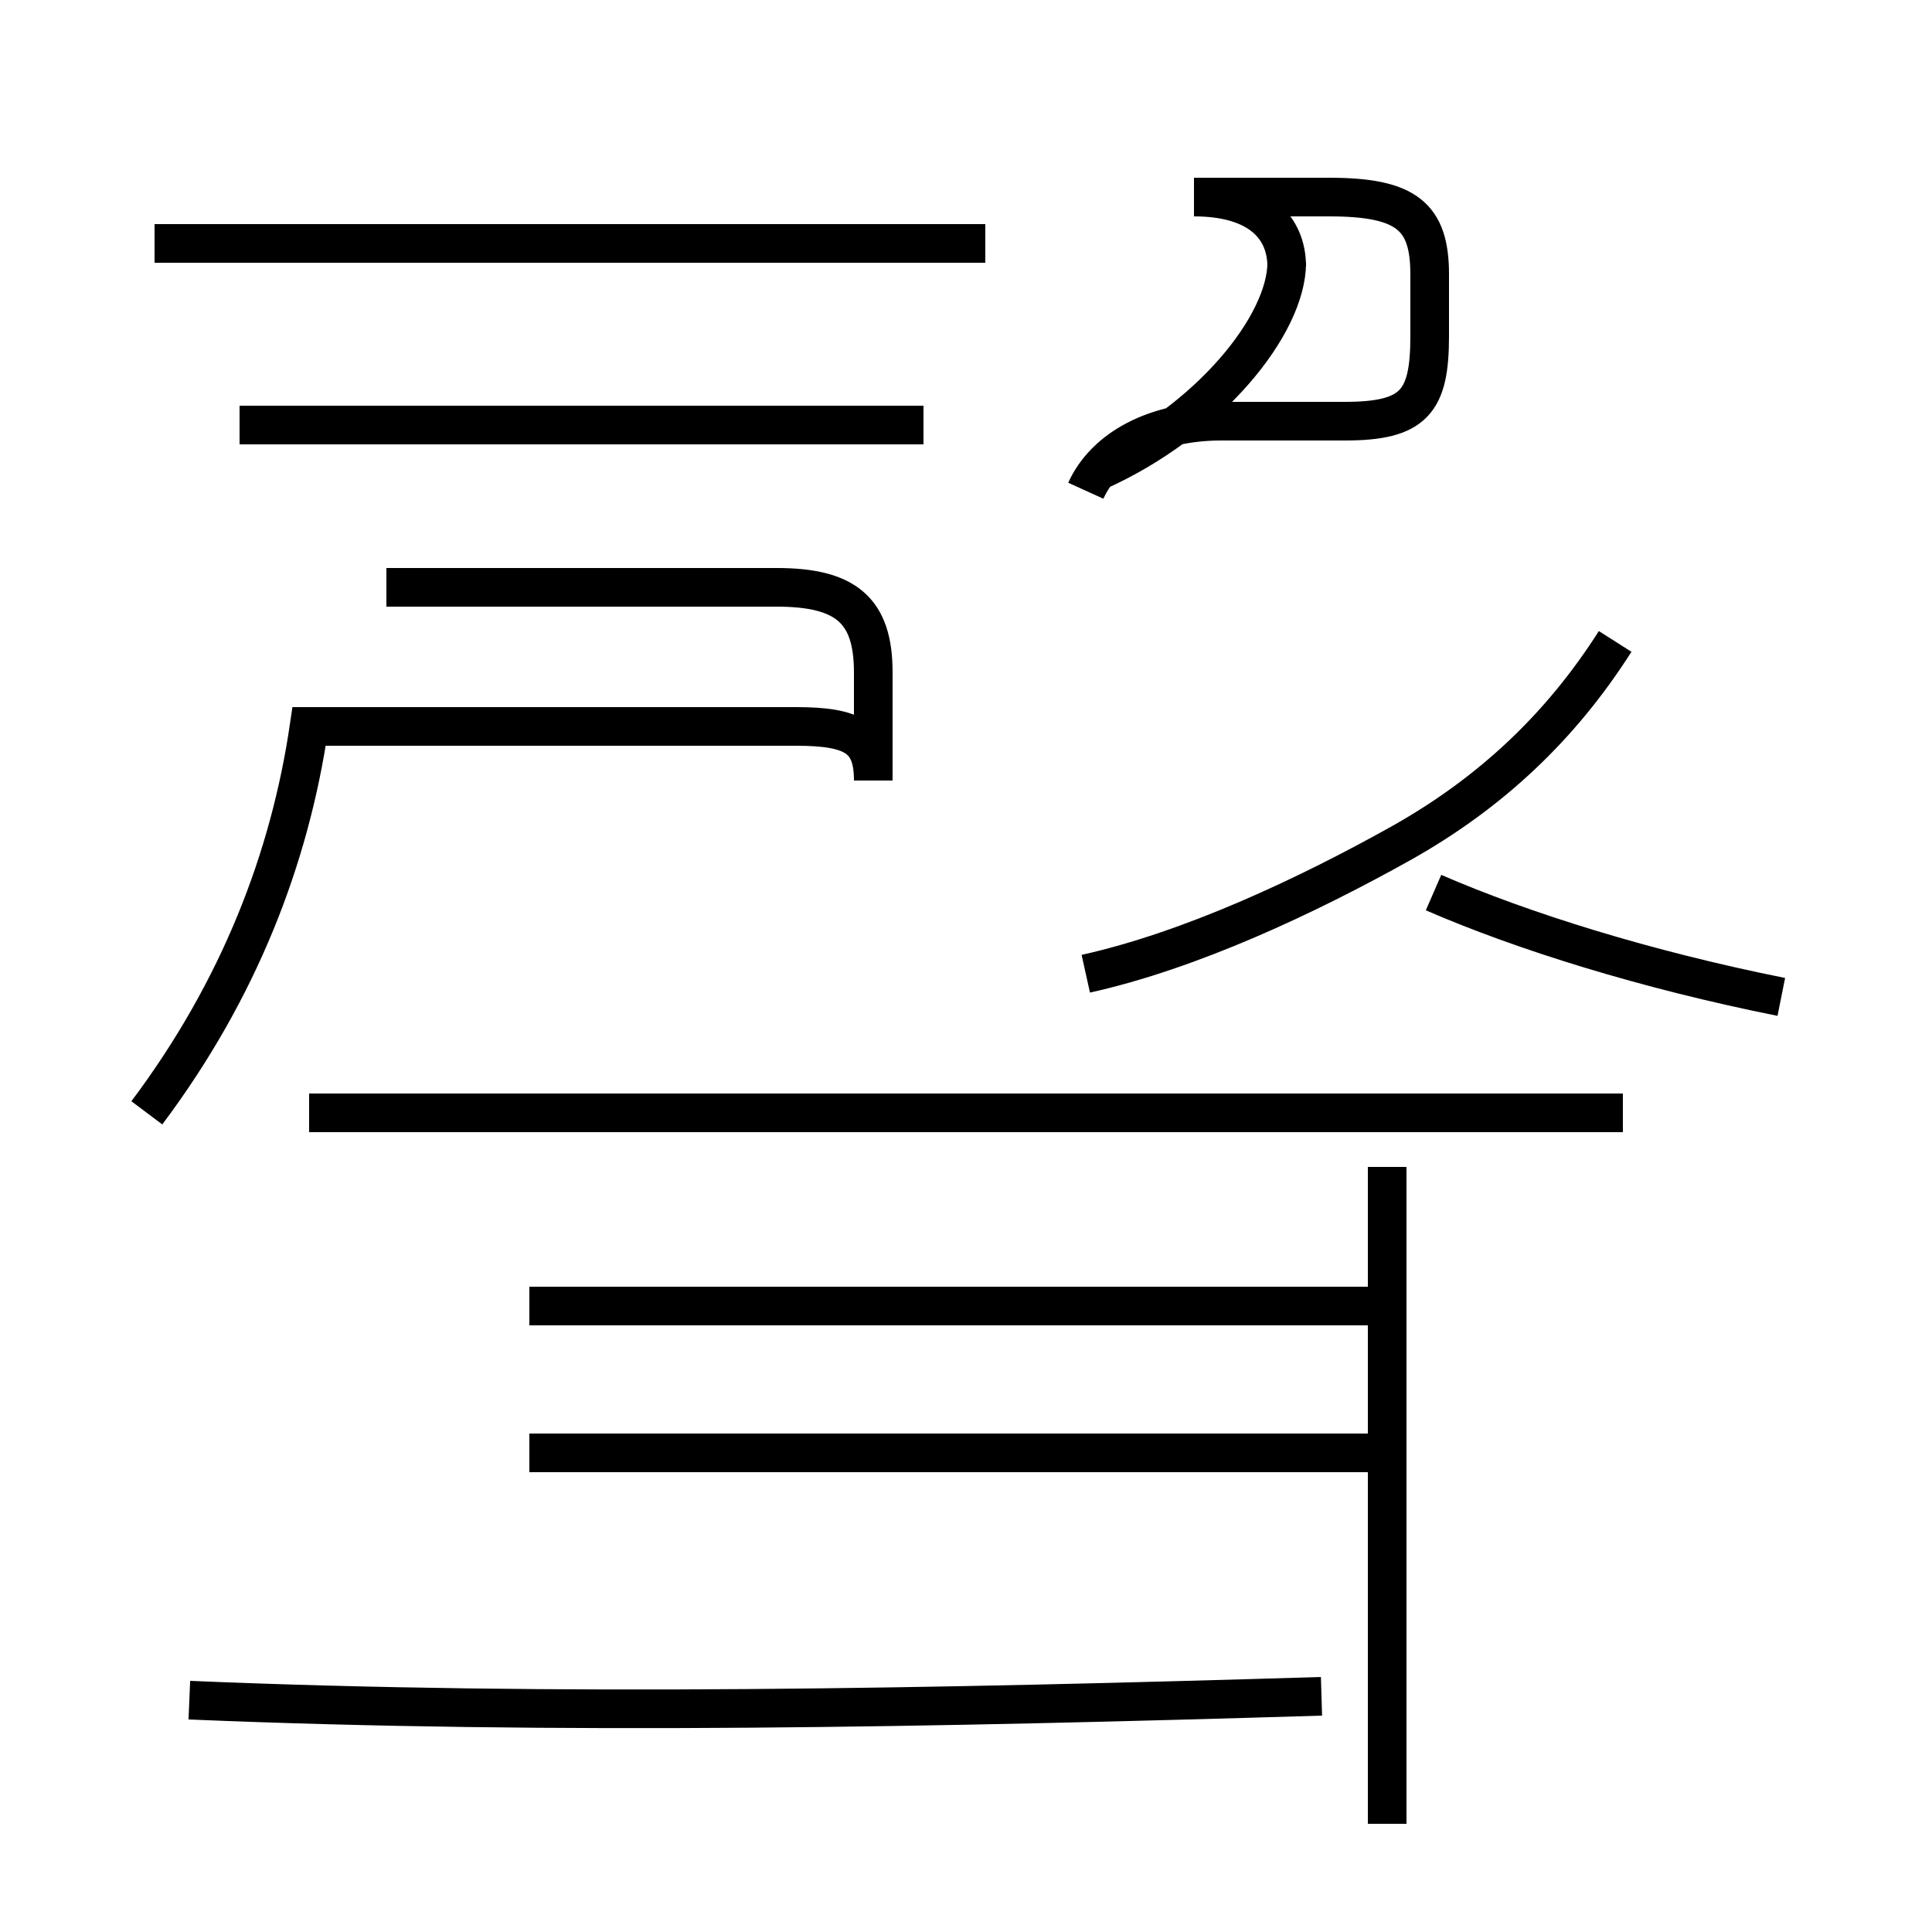 <?xml version='1.0' encoding='utf8'?>
<svg viewBox="0.0 -44.0 50.0 50.0" version="1.1" xmlns="http://www.w3.org/2000/svg">
<rect x="0.0" y="-44.0" width="50.0" height="50.0" fill="#808080" stroke="none"/>
<rect x="-1000" y="-1000" width="2000" height="2000" stroke="white" fill="white"/>
<g style="fill:none; stroke:#000000;  stroke-width:1">
<path d="M 25.5 37.7 L 4.0 37.7 M 23.9 33.0 L 6.2 33.0 M 3.8 15.2 C 6.2 18.4 7.5 21.8 8.0 25.2 L 20.6 25.2 C 22.1 25.2 22.6 24.9 22.6 23.8 L 22.6 26.6 C 22.6 28.2 21.9 28.8 20.1 28.8 L 10.0 28.8 M 28.4 31.8 C 31.3 33.1 33.3 35.6 33.3 37.2 L 33.3 37.1 C 33.3 38.1 32.6 38.9 30.9 38.9 L 34.4 38.9 C 36.4 38.9 37.0 38.4 37.0 36.9 L 37.0 35.3 C 37.0 33.6 36.6 33.1 34.8 33.1 C 33.6 33.1 32.8 33.1 31.6 33.1 C 29.9 33.1 28.6 32.4 28.1 31.3 M 28.1 18.8 C 30.8 19.4 33.8 20.8 36.3 22.2 C 38.6 23.5 40.4 25.2 41.8 27.4 M 46.1 18.2 C 42.6 18.9 39.4 19.9 37.1 20.9 M 42.0 15.2 L 8.0 15.2 M 35.9 -3.2 L 35.9 13.8 M 35.9 10.2 L 13.7 10.2 M 35.9 6.4 L 13.7 6.4 M 4.9 -0.0 C 14.4 -0.4 24.3 -0.2 34.2 0.1 " transform="scale(1, -1)" />
</g>
</svg>